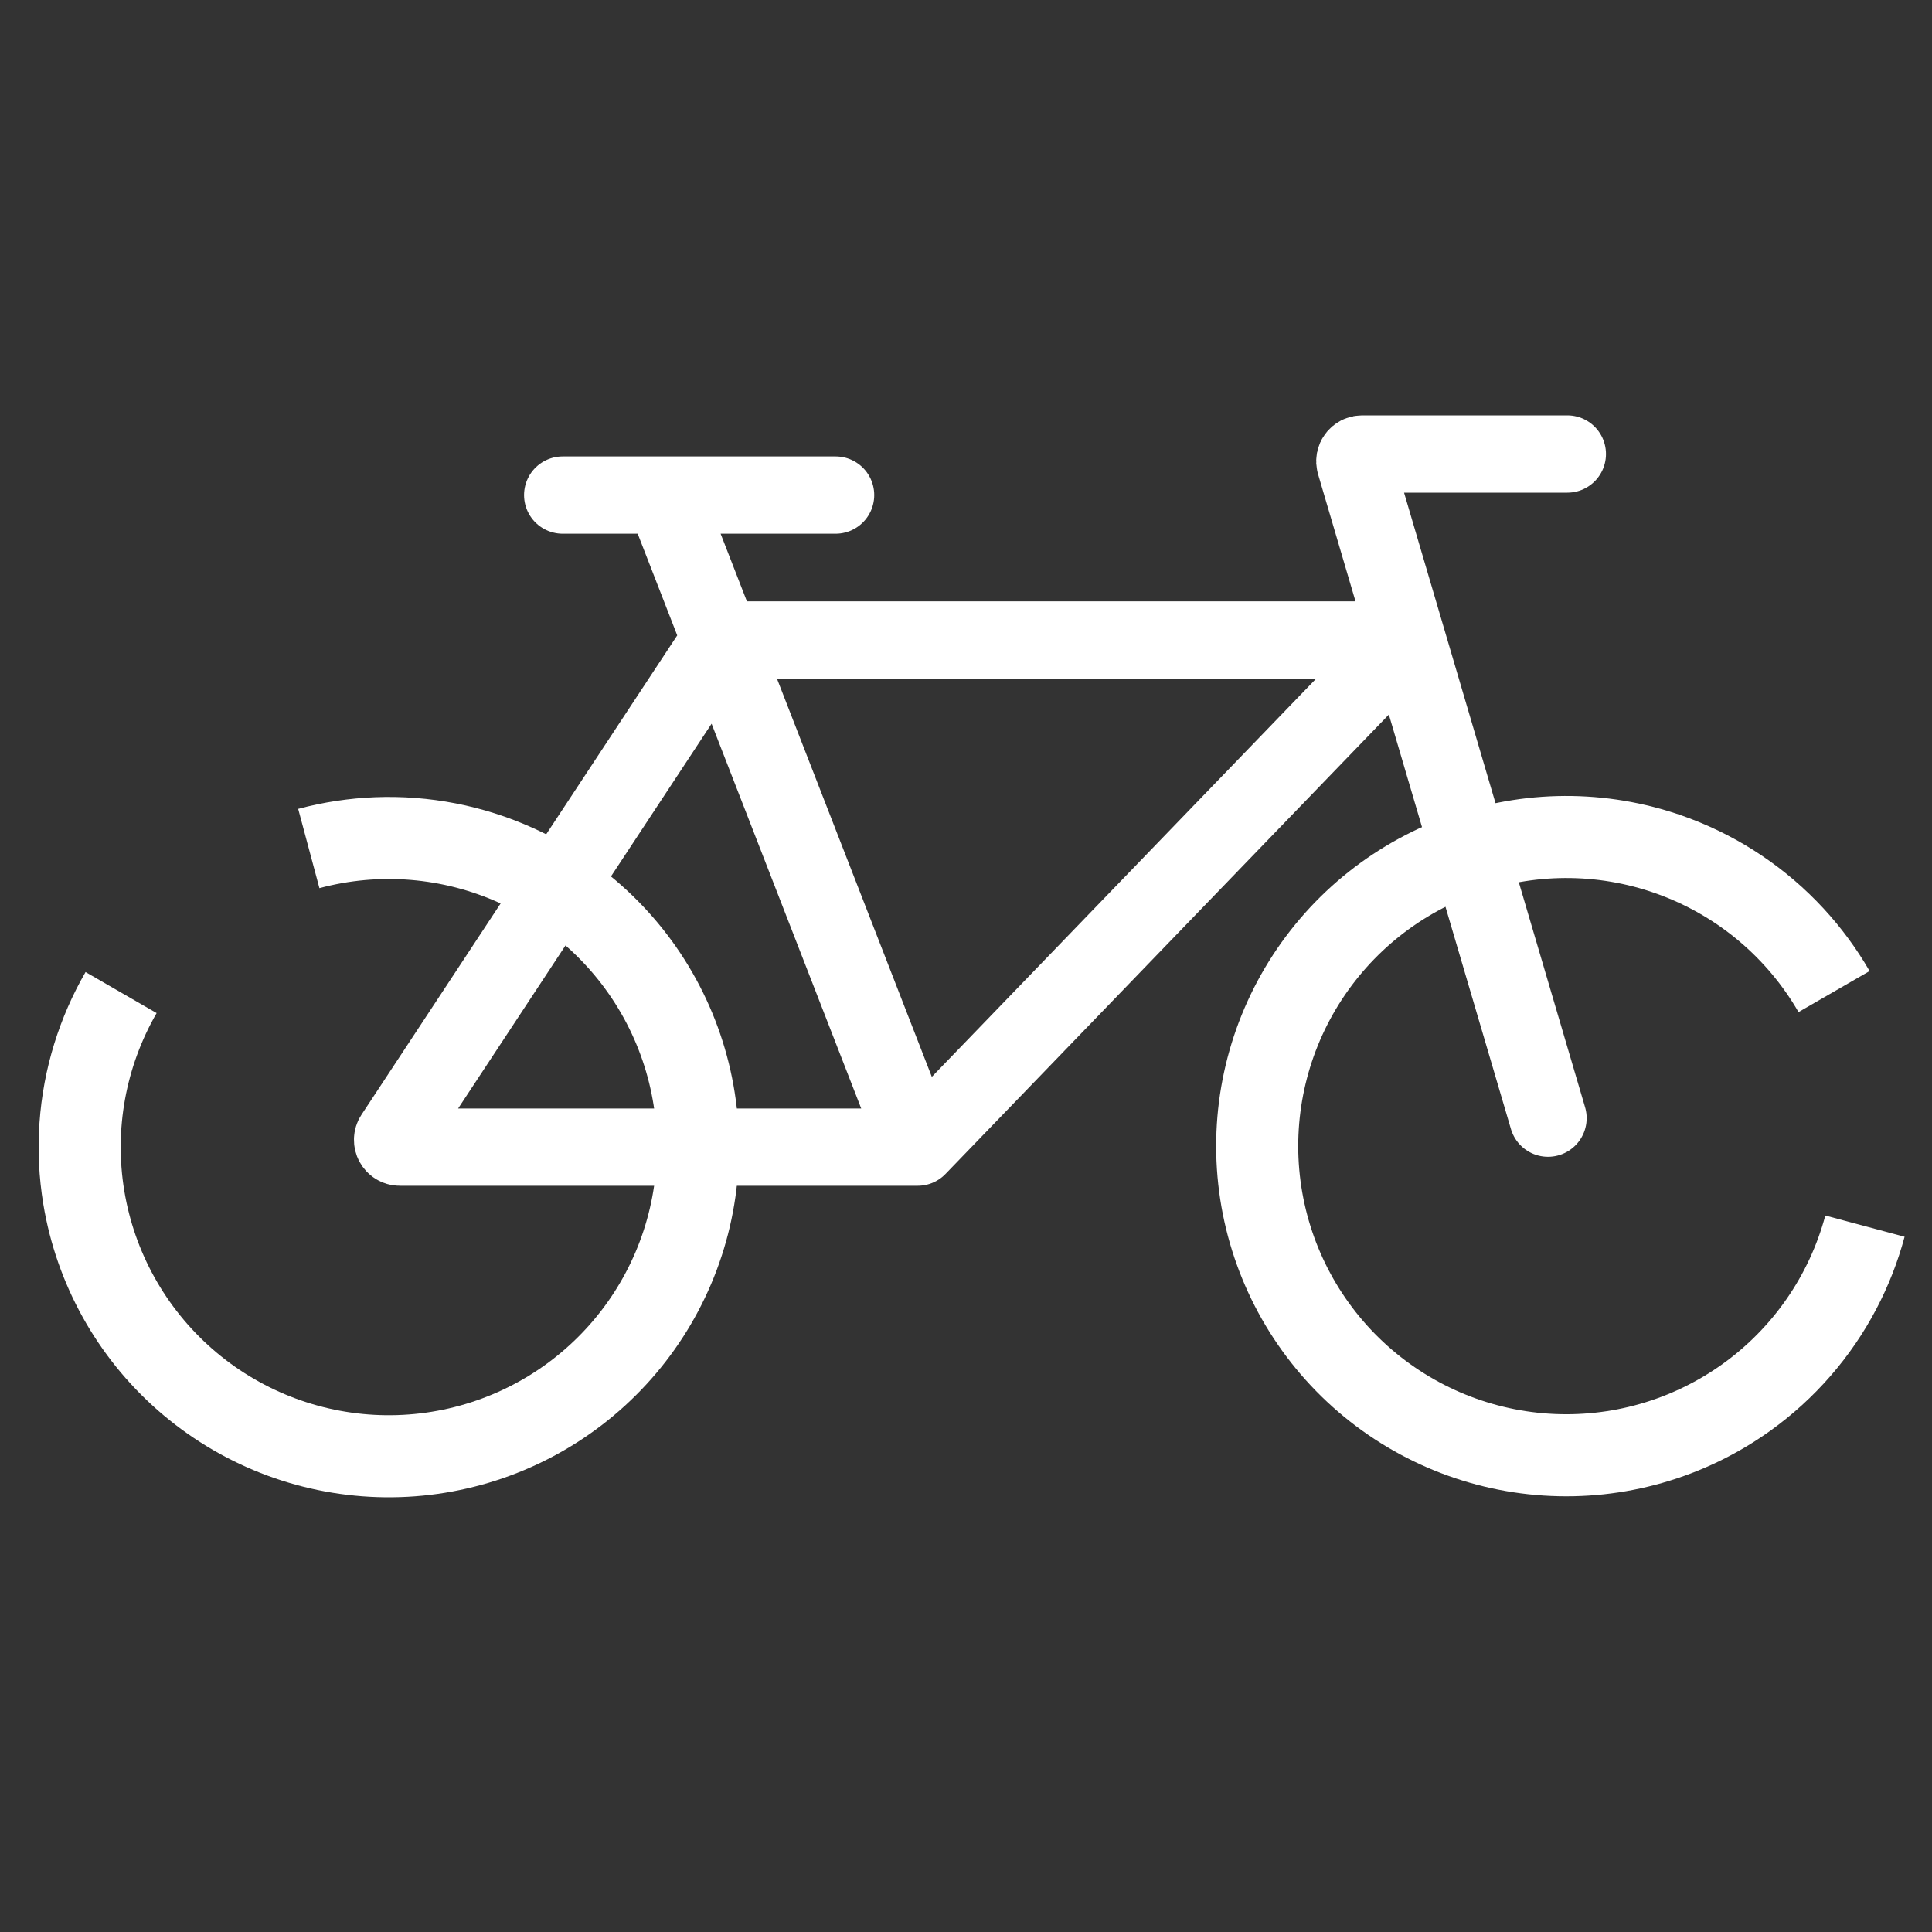 <svg viewBox="0 0 800 800" fill="none" xmlns="http://www.w3.org/2000/svg">
    <rect x="0" y="0" width="800" height="800" fill="#333333" stroke="none"/>
    <g id="Bicycle Stroke + wheel center fix" clip-path="url(#clip0_4_10)">
        <path id="Bike core"
            d="M380 475H165.569C163.18 475 161.749 472.344 163.063 470.35L298.333 265M380 475L298.333 265M380 475L577.774 270.083C579.612 268.179 578.262 265 575.615 265H298.333M275 205L298.333 265M641 463L561.133 191.848C560.567 189.926 562.008 188 564.011 188H649M233 205H346"
            stroke="white" stroke-width="32" stroke-linecap="round" />
        <g id="rear-wheel-group">
            <path id="Rear Wheel (Stroke)" fill-rule="evenodd" clip-rule="evenodd"
                d="M132.267 367.765C157.076 361.117 183.423 363.277 206.818 373.878C230.213 384.478 249.209 402.862 260.569 425.898C271.929 448.934 274.95 475.196 269.118 500.209C263.286 525.223 248.961 547.441 228.584 563.076C208.207 578.712 183.039 586.799 157.368 585.958C131.697 585.118 107.112 575.403 87.801 558.468C68.49 541.533 55.649 518.426 51.465 493.084C47.283 467.757 52.008 441.763 64.835 419.528C64.842 419.515 64.849 419.503 64.856 419.491L35.426 402.5C35.424 402.504 35.422 402.508 35.419 402.512C30.004 411.894 25.693 421.788 22.523 432C15.875 453.409 14.238 476.214 17.937 498.62C23.401 531.718 40.173 561.898 65.395 584.017C90.617 606.135 122.727 618.825 156.256 619.922C189.784 621.02 222.656 610.458 249.271 590.036C275.885 569.614 294.595 540.596 302.212 507.926C309.83 475.256 305.884 440.955 291.047 410.868C276.209 380.781 251.399 356.77 220.843 342.925C200.158 333.552 177.706 329.232 155.306 330.112C144.617 330.531 133.939 332.136 123.471 334.941L132.267 367.765Z"
                fill="white" />
        </g>
        <g id="front-wheel-group">
            <path id="Front Wheel (Stroke)" fill-rule="evenodd" clip-rule="evenodd"
                d="M755.823 503.322C749.176 528.131 734.131 549.868 713.254 564.829C692.376 579.79 666.957 587.048 641.327 585.369C615.697 583.689 591.443 573.174 572.697 555.616C553.951 538.059 541.872 514.544 538.52 489.079C535.167 463.614 540.748 437.775 554.311 415.963C567.874 394.152 588.581 377.718 612.902 369.462C637.224 361.206 663.656 361.638 687.694 370.686C711.719 379.728 731.868 396.817 744.711 419.043C744.718 419.055 744.725 419.067 744.732 419.079L774.162 402.088C774.159 402.084 774.157 402.08 774.155 402.076C768.738 392.695 762.324 384.015 755.066 376.163C739.849 359.702 720.918 346.881 699.664 338.882C668.268 327.065 633.745 326.5 601.979 337.283C570.213 348.067 543.169 369.531 525.454 398.018C507.739 426.506 500.45 460.255 504.829 493.515C509.207 526.774 524.983 557.486 549.467 580.419C573.952 603.351 605.63 617.084 639.105 619.278C672.579 621.472 705.779 611.991 733.047 592.451C751.506 579.223 766.474 561.94 776.912 542.101C781.893 532.634 785.842 522.585 788.647 512.117L755.823 503.322Z"
                fill="white" />
        </g>
    </g>
    <defs>
        <clipPath id="clip0_4_10">
            <rect width="800" height="800" fill="white" />
        </clipPath>
    </defs>
</svg>